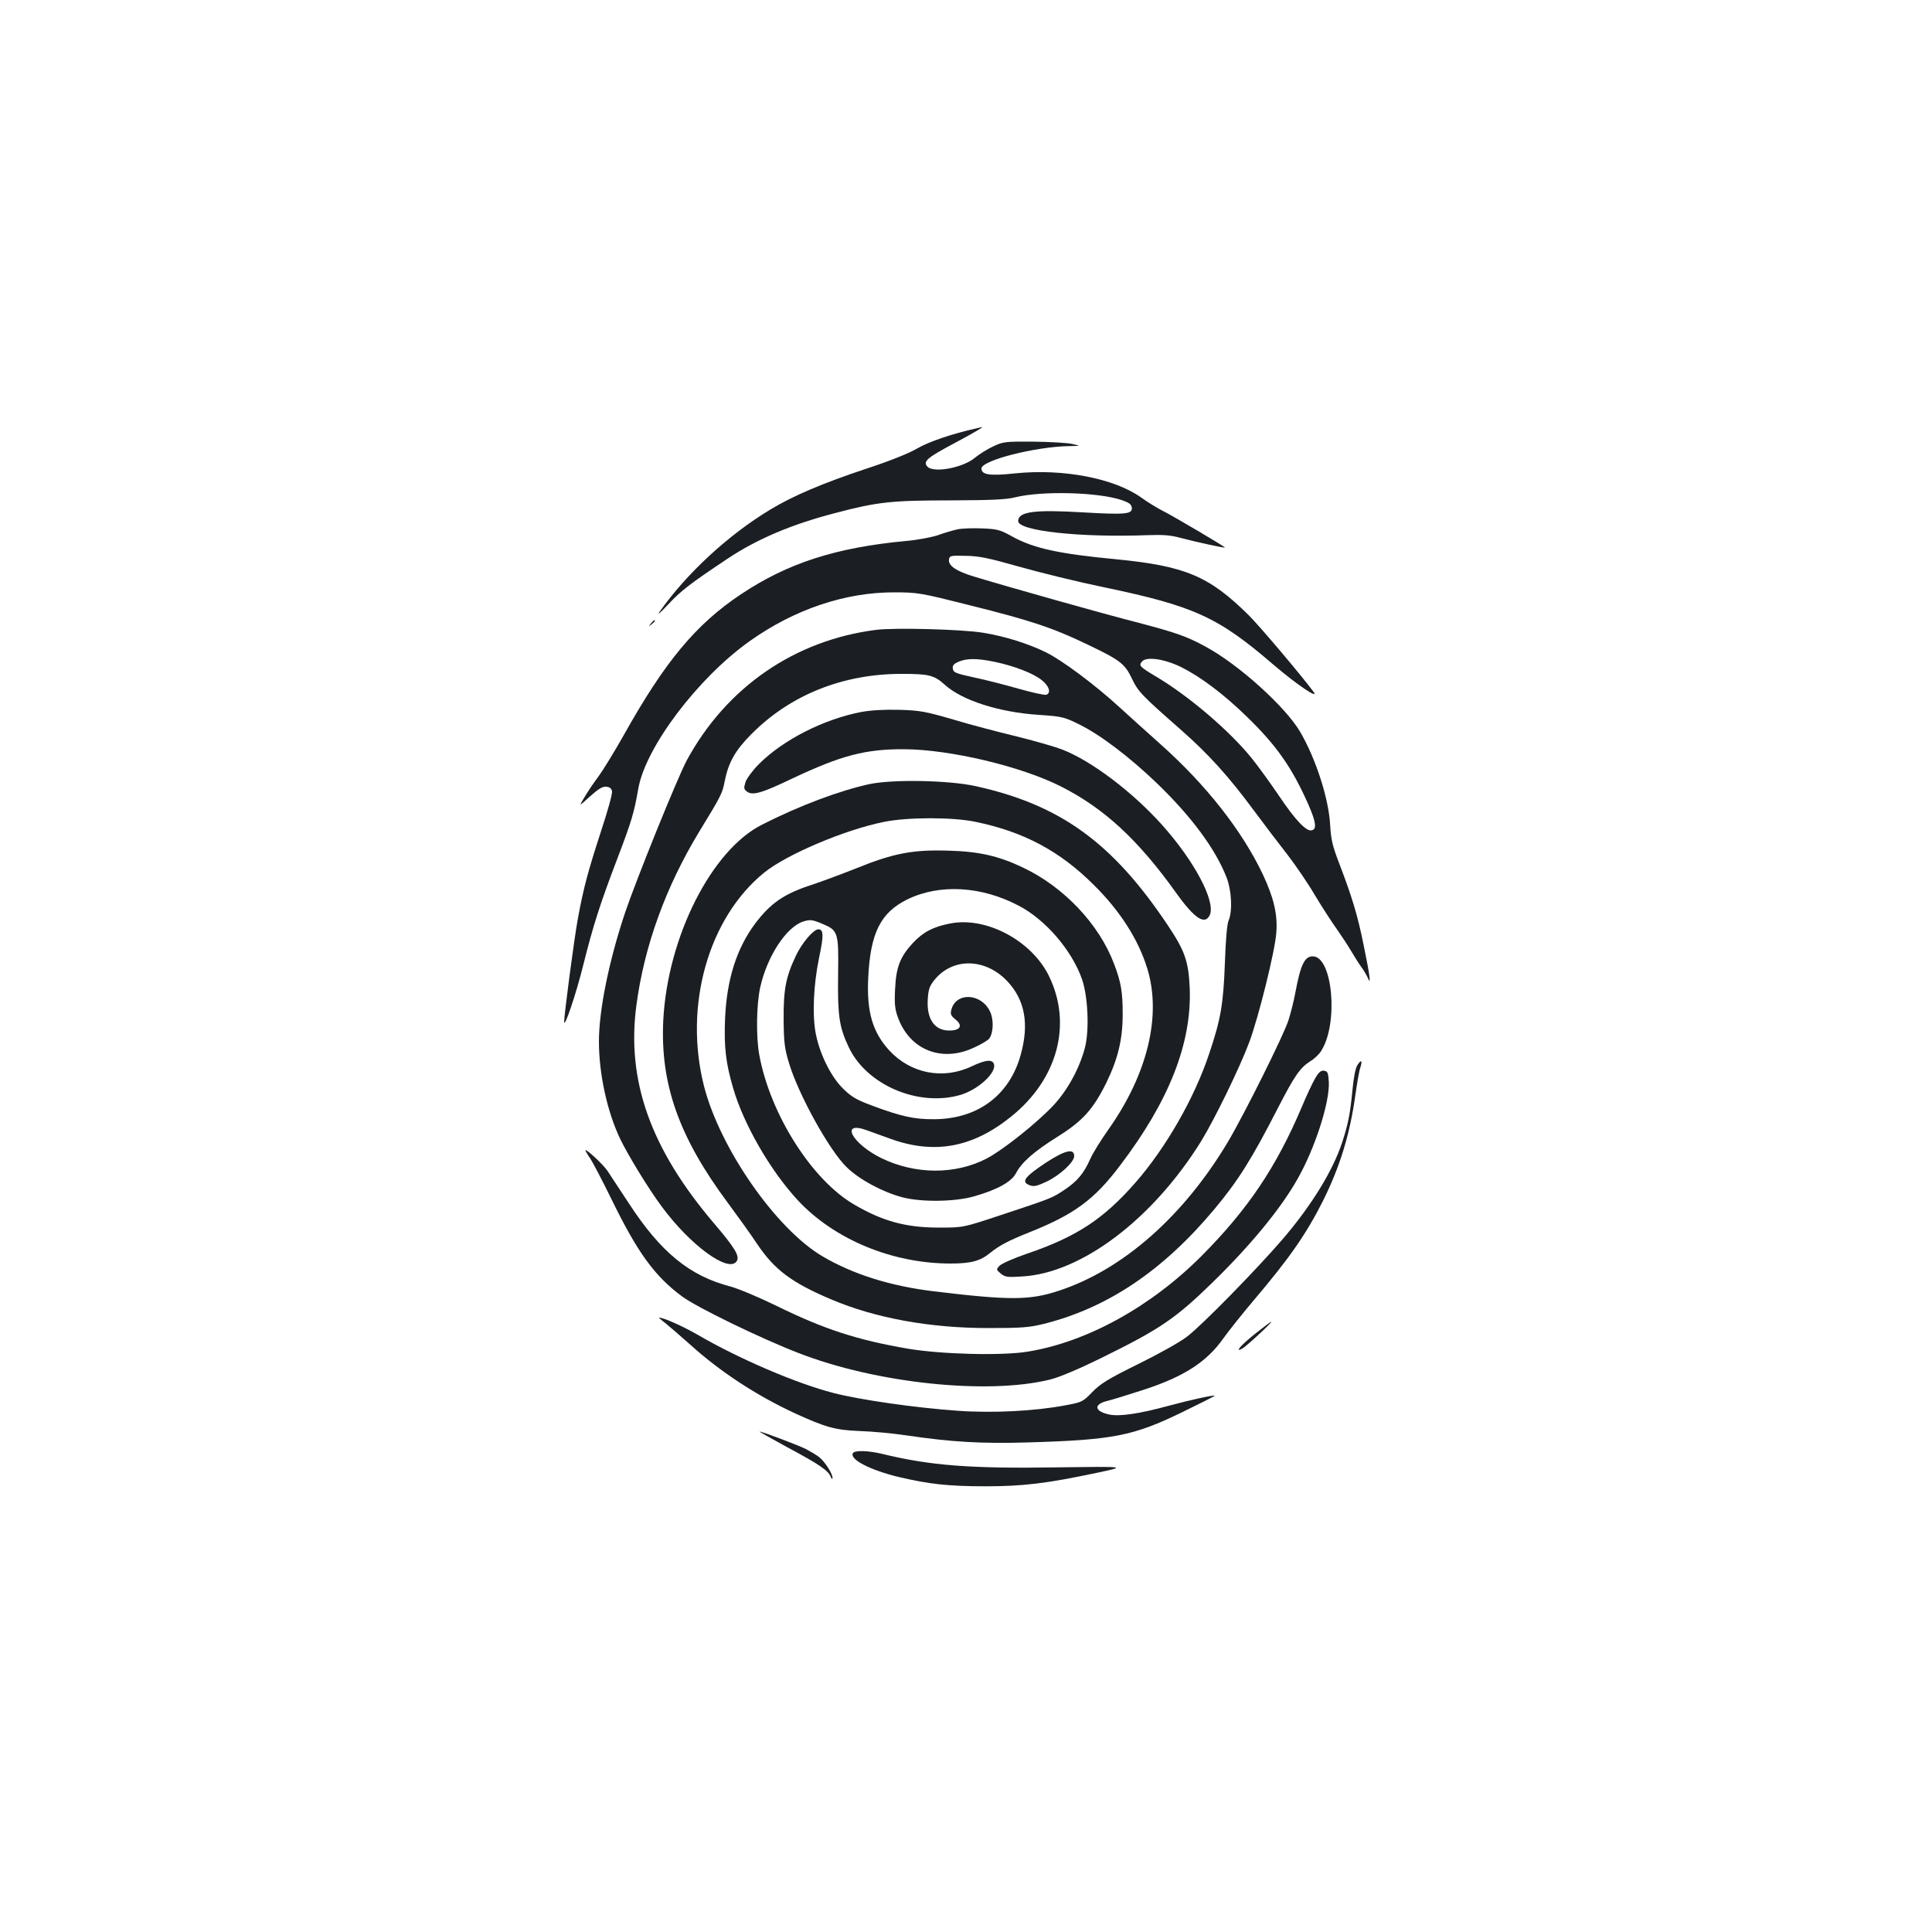 <?xml version="1.0" standalone="no"?>
<!DOCTYPE svg PUBLIC "-//W3C//DTD SVG 20010904//EN"
 "http://www.w3.org/TR/2001/REC-SVG-20010904/DTD/svg10.dtd">
<svg version="1.0" xmlns="http://www.w3.org/2000/svg"
 width="1000pt" height="1000pt" viewBox="0 0 1000 1000"
 preserveAspectRatio="xMidYMid meet">
<g transform="translate(0,1000) scale(0.1,-0.1)"
fill="#1b1f23" stroke="none">
<path d="M5055 7783 c-124 -27 -250 -70 -309 -105 -43 -25 -140 -64 -265 -105
-220 -73 -376 -139 -493 -210 -218 -131 -433 -330 -573 -528 -16 -23 2 -8 43
36 67 72 114 108 306 236 154 103 333 179 561 238 216 57 289 65 595 65 210 1
289 4 335 16 137 34 426 27 550 -14 38 -13 51 -22 53 -39 5 -34 -30 -38 -253
-25 -250 15 -335 4 -335 -45 0 -51 319 -86 670 -73 80 3 120 0 170 -14 66 -18
230 -54 230 -50 0 5 -268 163 -320 189 -30 15 -82 47 -115 71 -140 99 -404
149 -649 124 -132 -14 -176 -8 -176 25 0 42 278 113 454 116 61 1 61 1 16 11
-25 6 -115 11 -200 12 -148 1 -158 0 -210 -25 -31 -14 -71 -40 -91 -56 -61
-54 -219 -84 -250 -47 -22 26 0 45 139 119 109 58 162 90 141 84 -2 -1 -13 -3
-24 -6z"/>
<path d="M4955 7260 c-22 -5 -67 -18 -100 -30 -33 -11 -107 -25 -165 -30 -363
-34 -612 -114 -855 -276 -234 -156 -394 -349 -607 -730 -47 -83 -106 -180
-132 -215 -26 -35 -59 -84 -73 -109 -27 -45 -27 -45 31 8 45 40 65 52 85 50
18 -2 27 -10 29 -25 2 -13 -24 -105 -57 -205 -67 -206 -91 -294 -120 -453 -19
-102 -71 -498 -71 -534 1 -36 62 145 99 294 51 204 86 314 176 550 76 199 87
239 109 364 38 214 308 572 577 763 231 164 494 253 749 252 120 0 136 -3 390
-67 313 -78 428 -116 609 -203 169 -81 193 -99 230 -177 32 -67 50 -86 254
-265 143 -126 247 -241 377 -417 55 -74 133 -177 174 -229 40 -52 104 -145
141 -208 37 -62 89 -142 115 -178 25 -36 59 -87 75 -115 16 -27 39 -64 51 -80
13 -17 27 -42 33 -55 19 -47 12 9 -20 164 -32 159 -60 251 -128 429 -34 88
-42 123 -46 195 -7 137 -74 345 -156 485 -76 129 -318 348 -489 440 -98 54
-158 74 -360 127 -168 43 -634 174 -836 235 -94 28 -137 57 -132 89 3 20 8 21
88 19 70 -1 119 -12 275 -56 105 -30 301 -78 436 -106 470 -98 593 -154 881
-402 119 -102 238 -182 207 -140 -63 85 -276 337 -335 396 -205 203 -328 255
-684 290 -298 28 -429 57 -537 116 -66 37 -81 41 -160 44 -49 2 -106 0 -128
-5z m1159 -713 c100 -50 219 -139 338 -255 155 -150 235 -264 320 -456 40 -92
45 -129 16 -134 -28 -5 -84 54 -168 179 -44 65 -107 152 -140 193 -115 143
-328 325 -501 427 -80 48 -86 54 -68 75 23 27 115 14 203 -29z"/>
<path d="M3369 6773 c-13 -16 -12 -17 4 -4 9 7 17 15 17 17 0 8 -8 3 -21 -13z"/>
<path d="M4536 6740 c-422 -53 -776 -297 -981 -675 -48 -89 -262 -618 -320
-790 -83 -248 -135 -504 -135 -665 0 -169 43 -365 110 -505 42 -87 148 -260
215 -350 149 -202 347 -346 388 -283 17 26 -8 68 -119 198 -327 385 -452 737
-400 1127 41 307 151 611 325 898 115 188 120 199 132 261 19 97 55 161 138
244 202 204 476 313 781 312 139 0 166 -7 221 -57 89 -80 278 -141 483 -155
123 -8 134 -11 211 -49 110 -54 260 -168 401 -303 183 -176 307 -345 364 -493
25 -68 30 -172 9 -220 -8 -19 -15 -101 -19 -220 -8 -212 -21 -290 -81 -468
-76 -229 -223 -486 -381 -667 -166 -190 -306 -282 -565 -370 -67 -23 -130 -51
-140 -62 -17 -19 -17 -20 7 -40 22 -18 35 -20 110 -15 307 17 676 296 927 700
70 114 199 379 249 512 49 132 133 471 140 565 8 96 -13 184 -70 305 -107 225
-292 461 -526 670 -68 61 -164 147 -214 193 -126 116 -298 244 -381 285 -91
45 -214 84 -327 102 -110 18 -457 27 -552 15z m609 -165 c103 -21 206 -61 248
-96 38 -31 48 -65 23 -75 -8 -3 -73 11 -143 31 -70 20 -175 47 -233 59 -92 20
-105 25 -108 44 -3 17 4 26 30 37 42 18 95 18 183 0z"/>
<path d="M4459 6315 c-194 -37 -404 -143 -531 -270 -31 -31 -62 -73 -69 -92
-10 -32 -9 -38 7 -50 29 -22 75 -9 234 67 254 120 379 153 580 152 236 -1 604
-88 810 -192 224 -113 400 -275 598 -552 95 -133 149 -168 174 -114 31 70 -80
280 -247 466 -153 171 -366 332 -516 390 -44 17 -154 48 -244 70 -91 22 -236
60 -322 86 -141 41 -171 47 -278 50 -78 2 -147 -2 -196 -11z"/>
<path d="M4498 5941 c-154 -34 -358 -110 -553 -209 -262 -131 -490 -582 -512
-1014 -16 -329 81 -604 335 -945 48 -65 116 -159 149 -209 92 -137 179 -202
386 -290 229 -97 510 -148 812 -148 174 0 212 3 289 22 330 83 617 276 883
595 124 149 192 258 327 521 87 169 115 209 168 243 22 13 48 38 58 56 89 144
57 487 -45 487 -42 0 -63 -42 -90 -186 -8 -45 -25 -110 -36 -145 -25 -78 -228
-485 -312 -627 -228 -384 -544 -664 -877 -773 -151 -50 -255 -50 -645 -3 -225
27 -420 88 -579 182 -240 142 -530 559 -612 880 -106 416 22 870 311 1105 117
95 420 223 621 263 122 25 358 25 474 0 248 -51 436 -151 611 -326 137 -135
231 -283 277 -432 75 -243 3 -545 -200 -833 -39 -55 -82 -124 -95 -154 -34
-76 -67 -115 -134 -160 -65 -43 -65 -43 -334 -132 -190 -63 -190 -63 -315 -63
-171 0 -292 33 -440 120 -219 128 -434 468 -490 774 -17 92 -15 261 5 350 36
162 137 315 225 341 33 10 45 9 95 -12 84 -35 86 -43 83 -267 -3 -210 6 -269
55 -372 92 -196 361 -311 579 -247 93 28 189 117 172 161 -9 24 -44 20 -114
-13 -149 -71 -317 -38 -428 83 -86 94 -117 201 -108 376 11 231 64 337 203
405 166 81 383 69 576 -33 139 -72 276 -232 328 -382 30 -88 38 -260 15 -351
-27 -106 -90 -222 -164 -301 -87 -92 -259 -229 -344 -274 -163 -85 -371 -84
-547 2 -152 75 -215 195 -75 144 27 -10 81 -29 119 -43 229 -84 428 -48 628
113 242 194 318 480 196 729 -90 183 -325 308 -511 271 -88 -17 -140 -44 -193
-101 -66 -71 -87 -125 -92 -239 -4 -79 -1 -104 16 -150 62 -165 226 -230 391
-153 36 16 71 37 79 46 23 28 26 99 5 142 -45 95 -177 101 -200 8 -6 -22 -2
-31 22 -50 40 -32 24 -58 -35 -57 -75 1 -115 61 -109 160 3 52 9 70 34 101 94
117 262 115 376 -4 93 -97 116 -222 71 -383 -58 -210 -223 -332 -448 -333
-101 -1 -170 14 -320 70 -84 31 -108 46 -151 88 -62 61 -118 173 -140 277 -21
97 -14 259 16 403 24 112 23 145 -4 145 -25 0 -85 -70 -116 -136 -52 -109 -65
-174 -64 -329 1 -121 5 -152 28 -228 49 -163 209 -452 298 -538 65 -64 186
-129 288 -156 98 -26 273 -24 373 5 119 34 193 75 216 120 29 56 94 113 216
189 129 81 183 141 251 278 60 123 85 224 85 355 0 114 -8 166 -45 262 -77
204 -259 397 -470 497 -125 60 -228 84 -386 88 -184 6 -285 -13 -477 -91 -76
-30 -180 -69 -232 -86 -142 -46 -212 -94 -292 -200 -96 -128 -147 -289 -156
-490 -6 -149 3 -230 42 -363 54 -186 191 -424 333 -578 189 -204 490 -329 792
-329 106 0 154 13 205 55 47 38 96 64 199 105 234 93 339 169 473 347 255 335
372 634 361 918 -6 139 -25 194 -115 328 -286 427 -555 621 -993 718 -141 31
-432 36 -552 10z"/>
<path d="M7026 4487 c-10 -14 -20 -66 -26 -132 -12 -123 -22 -172 -52 -265
-48 -148 -159 -329 -310 -505 -138 -160 -419 -447 -496 -505 -37 -28 -150 -91
-252 -141 -154 -76 -193 -100 -236 -144 -49 -51 -54 -53 -140 -69 -158 -30
-377 -41 -557 -28 -216 15 -504 56 -643 92 -191 49 -490 177 -704 302 -79 45
-175 88 -199 88 -2 0 11 -12 31 -27 20 -16 79 -67 133 -115 153 -138 339 -260
537 -352 161 -74 211 -88 338 -93 63 -2 173 -12 245 -23 231 -34 386 -43 625
-36 442 13 546 33 802 158 92 45 167 82 165 84 -5 4 -118 -20 -237 -52 -158
-43 -258 -57 -311 -45 -76 17 -79 53 -7 70 24 6 106 31 183 56 213 69 332 146
418 269 25 35 94 122 154 193 186 219 274 345 361 518 87 175 139 343 167 545
9 63 20 128 26 144 12 38 5 44 -15 13z"/>
<path d="M6807 4418 c-14 -24 -44 -88 -67 -143 -133 -315 -280 -533 -519 -774
-263 -264 -594 -447 -901 -497 -132 -22 -447 -14 -619 15 -264 45 -436 101
-684 223 -88 43 -195 88 -236 99 -212 55 -361 177 -527 432 -48 72 -97 148
-110 167 -21 32 -114 118 -114 106 0 -3 11 -22 25 -42 13 -20 63 -115 110
-211 134 -275 223 -398 365 -503 75 -56 404 -216 600 -292 403 -158 984 -219
1307 -138 48 12 149 55 263 111 303 149 383 203 574 389 196 191 354 382 441
536 91 159 168 398 163 503 -3 49 -6 56 -25 59 -16 2 -27 -7 -46 -40z"/>
<path d="M5412 3981 c-101 -67 -124 -94 -93 -111 28 -14 40 -13 98 14 68 32
143 101 143 132 0 42 -47 31 -148 -35z"/>
<path d="M6501 3100 c-76 -60 -115 -104 -71 -80 21 11 160 140 150 139 -3 0
-38 -27 -79 -59z"/>
<path d="M4075 2509 c166 -89 212 -120 225 -153 5 -12 9 -15 9 -6 1 22 -40 85
-69 108 -14 11 -45 29 -69 42 -43 21 -225 90 -239 90 -4 0 61 -36 143 -81z"/>
<path d="M4415 2479 c-20 -32 88 -88 237 -124 158 -37 257 -48 448 -48 194 0
313 14 574 69 161 34 161 34 -204 29 -447 -7 -655 9 -905 70 -71 17 -141 19
-150 4z"/>
</g>
</svg>
